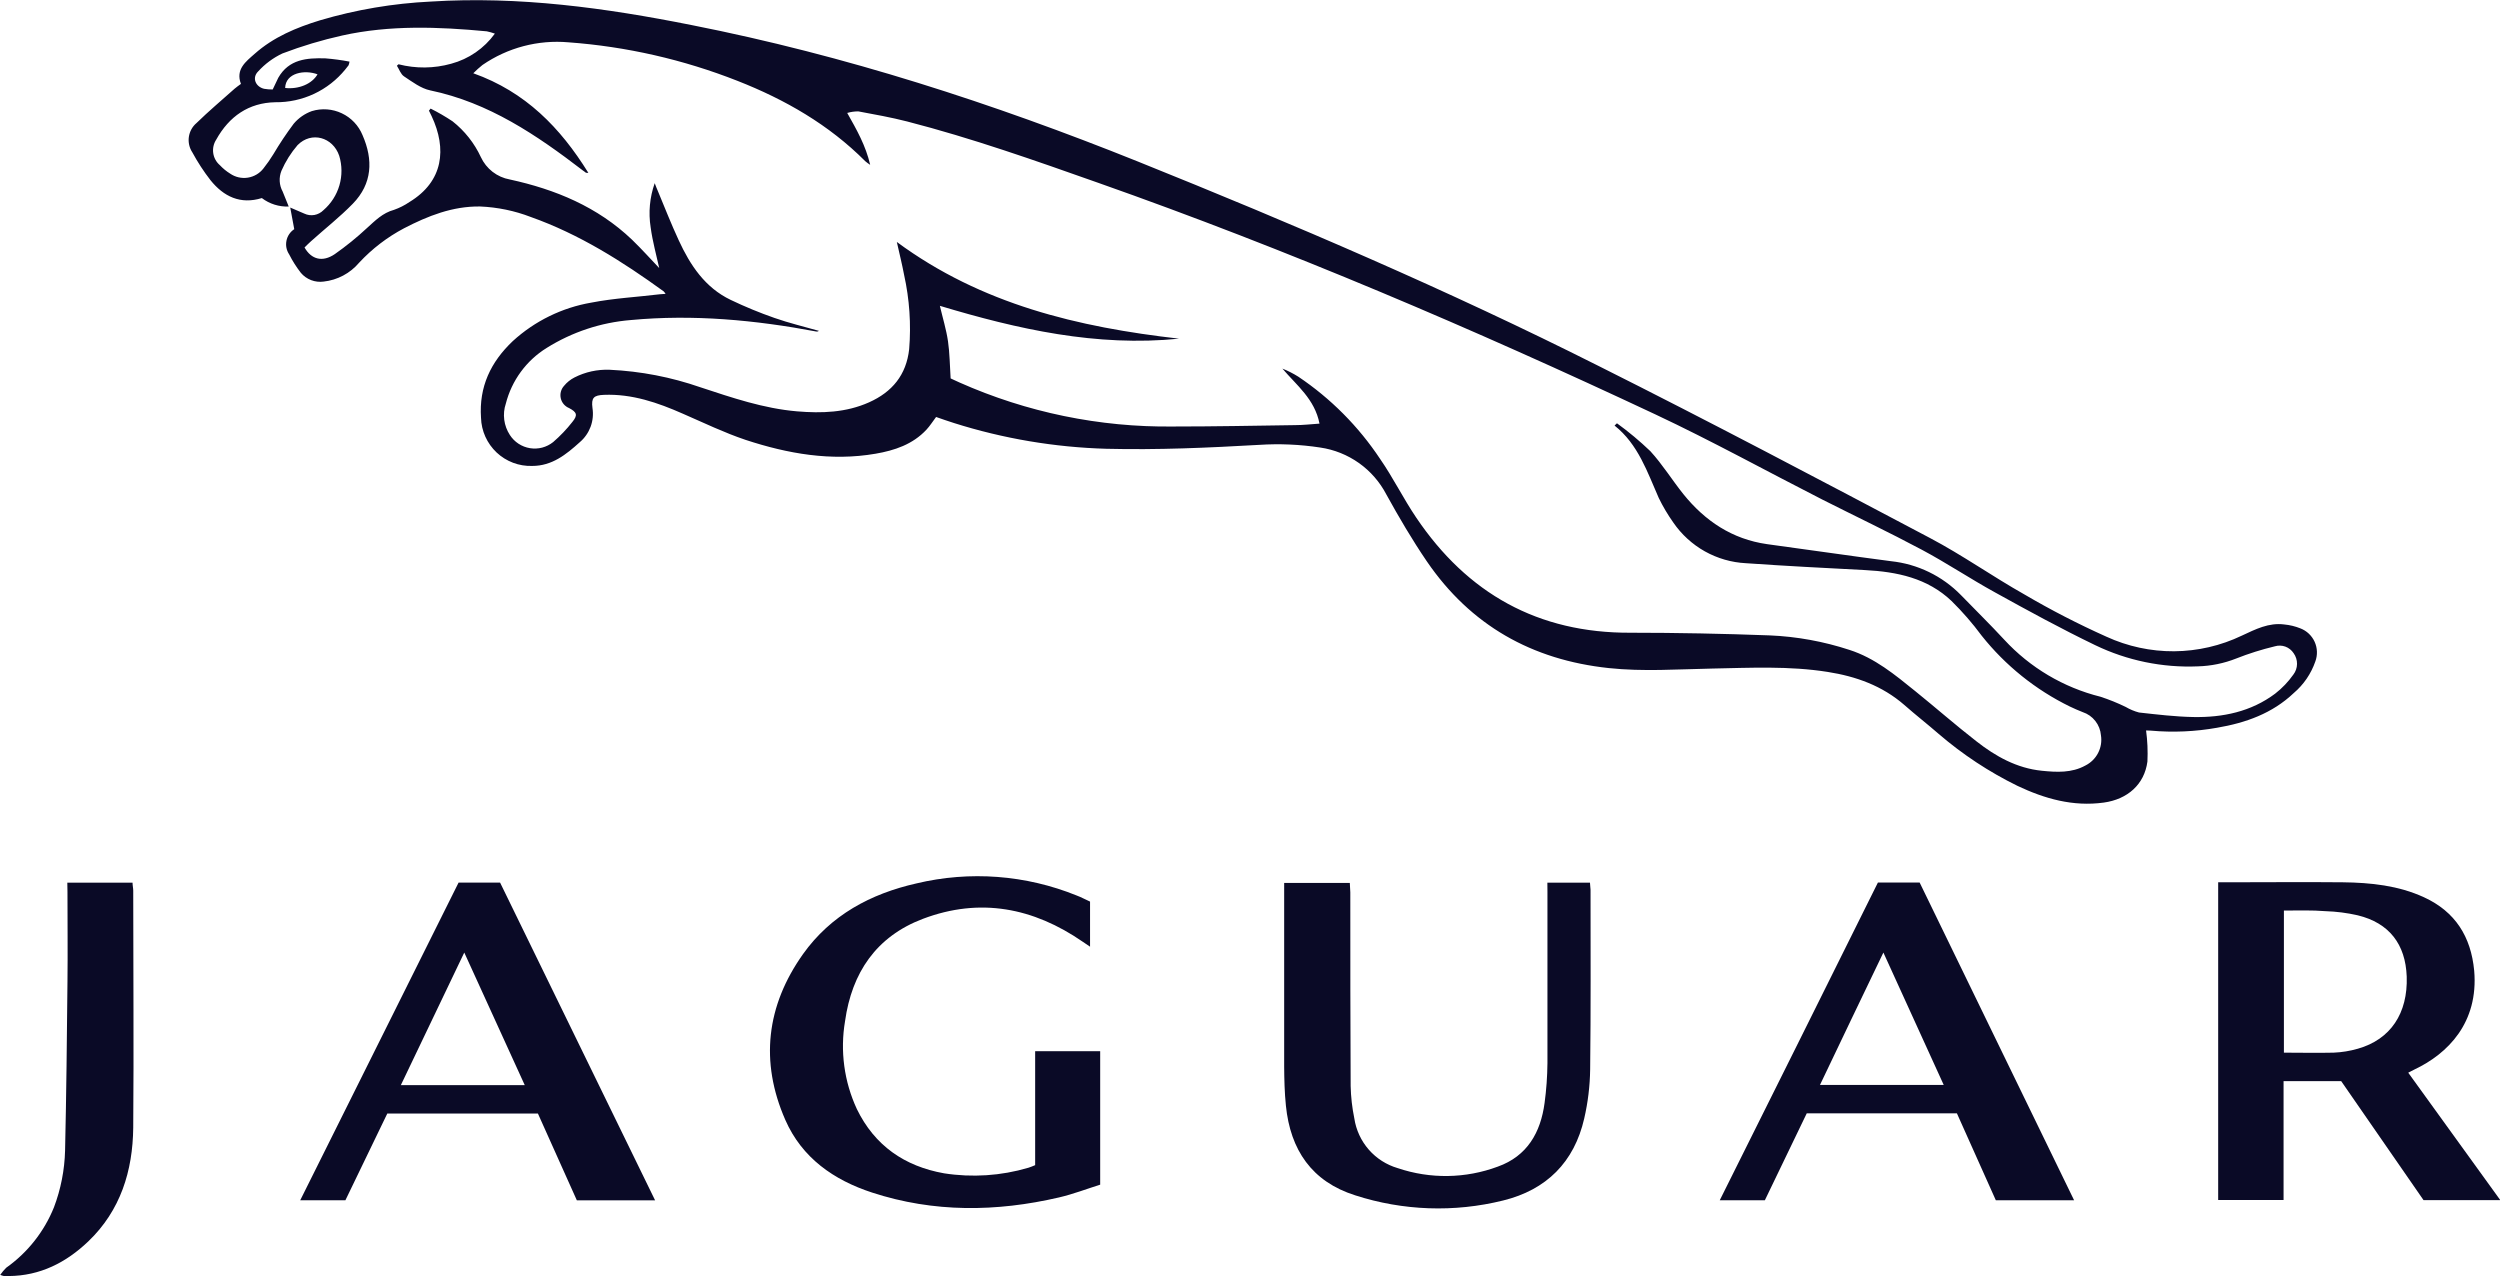<svg width="96" height="49" viewBox="0 0 96 49" fill="none" xmlns="http://www.w3.org/2000/svg">
<g clip-path="url(#clip0_165_27392)">
<path d="M82.409 28.049C82.463 28.445 82.48 28.845 82.461 29.244C82.345 30.124 81.696 30.693 80.786 30.819C79.605 30.982 78.516 30.672 77.471 30.177C76.381 29.643 75.364 28.972 74.443 28.18C74.016 27.808 73.558 27.452 73.129 27.073C72.275 26.33 71.271 25.973 70.184 25.802C68.71 25.568 67.224 25.643 65.739 25.673C64.417 25.699 63.097 25.795 61.775 25.654C58.825 25.339 56.472 24.014 54.791 21.557C54.229 20.733 53.723 19.87 53.236 18.988C52.985 18.507 52.624 18.093 52.183 17.78C51.741 17.467 51.232 17.263 50.696 17.185C49.919 17.066 49.131 17.032 48.347 17.083C46.395 17.194 44.445 17.282 42.488 17.233C40.5 17.177 38.529 16.844 36.632 16.244C36.403 16.173 36.179 16.092 35.946 16.012C35.82 16.179 35.711 16.353 35.575 16.5C35.047 17.066 34.353 17.297 33.62 17.423C31.912 17.718 30.25 17.423 28.633 16.892C27.811 16.616 27.023 16.235 26.226 15.888C25.256 15.46 24.272 15.12 23.193 15.162C22.796 15.178 22.7 15.276 22.751 15.668C22.789 15.91 22.764 16.158 22.679 16.388C22.593 16.617 22.451 16.821 22.264 16.98C21.741 17.453 21.196 17.894 20.433 17.892C20.183 17.9 19.934 17.858 19.701 17.77C19.467 17.681 19.252 17.547 19.07 17.376C18.888 17.204 18.741 16.998 18.638 16.77C18.535 16.541 18.478 16.295 18.471 16.044C18.39 14.852 18.842 13.904 19.69 13.099C20.535 12.327 21.583 11.813 22.71 11.62C23.578 11.451 24.466 11.406 25.346 11.299L25.559 11.284C25.537 11.249 25.512 11.217 25.483 11.187C23.894 10.036 22.245 8.993 20.382 8.332C19.76 8.092 19.103 7.957 18.436 7.929C17.381 7.914 16.431 8.291 15.515 8.766C14.871 9.106 14.289 9.552 13.793 10.085C13.448 10.494 12.958 10.755 12.426 10.813C12.264 10.835 12.099 10.815 11.947 10.757C11.794 10.698 11.658 10.602 11.553 10.477C11.381 10.255 11.23 10.018 11.104 9.768C11.053 9.692 11.017 9.606 10.999 9.516C10.981 9.426 10.982 9.334 11 9.244C11.018 9.153 11.053 9.068 11.105 8.992C11.156 8.916 11.222 8.851 11.299 8.8L11.145 7.97C11.369 8.066 11.529 8.133 11.687 8.203C11.807 8.26 11.942 8.278 12.073 8.255C12.204 8.231 12.324 8.168 12.418 8.073C12.711 7.821 12.925 7.489 13.033 7.118C13.141 6.746 13.139 6.351 13.026 5.981C12.781 5.264 11.958 5.033 11.427 5.572C11.172 5.868 10.963 6.201 10.807 6.559C10.756 6.687 10.733 6.825 10.741 6.963C10.749 7.1 10.788 7.235 10.854 7.355C10.929 7.533 10.999 7.713 11.087 7.931C10.716 7.946 10.351 7.831 10.055 7.606C9.227 7.861 8.588 7.546 8.084 6.921C7.822 6.584 7.589 6.226 7.386 5.851C7.27 5.676 7.223 5.465 7.252 5.257C7.282 5.05 7.386 4.86 7.546 4.725C8.016 4.266 8.52 3.843 9.009 3.406C9.079 3.344 9.158 3.292 9.252 3.222C9.039 2.661 9.44 2.366 9.782 2.064C10.506 1.422 11.38 1.058 12.292 0.779C13.675 0.37 15.103 0.129 16.544 0.06C19.927 -0.154 23.255 0.304 26.559 0.963C32.46 2.128 38.127 3.967 43.676 6.195C49.669 8.606 55.611 11.147 61.384 14.052C65.656 16.192 69.885 18.427 74.112 20.66C75.355 21.315 76.51 22.135 77.743 22.83C78.759 23.426 79.807 23.965 80.882 24.447C81.7 24.823 82.59 25.015 83.489 25.009C84.389 25.002 85.276 24.797 86.087 24.408C86.609 24.166 87.121 23.899 87.721 23.98C87.932 24 88.139 24.051 88.336 24.13C88.579 24.223 88.775 24.409 88.883 24.647C88.99 24.884 88.999 25.155 88.909 25.399C88.746 25.871 88.46 26.29 88.08 26.613C87.256 27.396 86.235 27.758 85.139 27.945C84.298 28.095 83.44 28.133 82.589 28.056C82.529 28.05 82.469 28.048 82.409 28.049ZM61.999 16.342L62.091 16.254C62.542 16.581 62.97 16.939 63.373 17.325C63.838 17.832 64.206 18.429 64.637 18.969C65.47 20.005 66.516 20.705 67.854 20.895C69.441 21.109 71.028 21.343 72.617 21.55C73.635 21.658 74.585 22.118 75.301 22.852C75.855 23.423 76.423 23.98 76.963 24.564C77.955 25.639 79.239 26.4 80.656 26.754C80.988 26.862 81.312 26.993 81.626 27.146C81.786 27.24 81.958 27.312 82.138 27.36C82.832 27.437 83.529 27.521 84.225 27.534C85.355 27.555 86.438 27.33 87.365 26.637C87.633 26.429 87.869 26.182 88.065 25.904C88.155 25.787 88.204 25.644 88.206 25.496C88.208 25.349 88.162 25.204 88.076 25.084C88 24.968 87.889 24.878 87.758 24.83C87.627 24.783 87.485 24.779 87.352 24.819C86.848 24.94 86.353 25.096 85.872 25.286C85.403 25.472 84.906 25.574 84.402 25.588C83.04 25.646 81.684 25.367 80.455 24.774C79.15 24.145 77.875 23.449 76.611 22.749C75.66 22.227 74.757 21.621 73.8 21.111C72.544 20.441 71.252 19.827 69.981 19.185C67.845 18.097 65.741 16.935 63.573 15.916C56.572 12.628 49.466 9.592 42.168 7.019C39.746 6.163 37.326 5.307 34.836 4.665C34.218 4.506 33.588 4.395 32.96 4.277C32.816 4.276 32.672 4.297 32.533 4.337C32.903 4.992 33.244 5.592 33.415 6.33C33.35 6.289 33.288 6.243 33.229 6.193C31.828 4.787 30.149 3.823 28.317 3.104C26.241 2.287 24.055 1.788 21.83 1.625C20.661 1.522 19.493 1.83 18.526 2.496C18.403 2.595 18.285 2.701 18.174 2.813C20.181 3.528 21.516 4.902 22.593 6.638C22.518 6.638 22.499 6.638 22.486 6.623C22.473 6.608 22.418 6.574 22.384 6.548C20.607 5.185 18.772 3.939 16.518 3.47C16.162 3.395 15.833 3.143 15.515 2.933C15.389 2.851 15.331 2.663 15.241 2.524L15.303 2.468C15.968 2.639 16.665 2.632 17.326 2.447C18 2.266 18.592 1.858 19.003 1.291C18.901 1.254 18.798 1.225 18.693 1.203C16.835 1.028 14.974 0.957 13.14 1.364C12.359 1.538 11.591 1.768 10.844 2.053C10.491 2.22 10.174 2.455 9.912 2.744C9.669 2.984 9.808 3.329 10.141 3.41C10.25 3.429 10.361 3.437 10.472 3.436C10.551 3.277 10.617 3.128 10.685 2.988C11.093 2.271 11.785 2.22 12.492 2.241C12.804 2.265 13.114 2.307 13.421 2.366C13.414 2.414 13.402 2.461 13.385 2.507C13.345 2.562 13.302 2.616 13.259 2.667C12.934 3.066 12.524 3.386 12.059 3.604C11.594 3.822 11.086 3.932 10.572 3.926C9.549 3.945 8.797 4.472 8.304 5.36C8.204 5.513 8.162 5.697 8.188 5.878C8.213 6.059 8.304 6.224 8.443 6.343C8.559 6.467 8.691 6.576 8.836 6.666C9.034 6.803 9.278 6.859 9.516 6.822C9.754 6.785 9.97 6.658 10.117 6.467C10.255 6.293 10.382 6.111 10.498 5.921C10.737 5.517 10.998 5.126 11.279 4.75C11.465 4.53 11.705 4.363 11.976 4.266C12.356 4.15 12.767 4.18 13.126 4.351C13.486 4.521 13.77 4.82 13.921 5.189C14.336 6.137 14.299 7.056 13.545 7.826C13.046 8.338 12.477 8.783 11.946 9.261C11.856 9.34 11.771 9.428 11.694 9.503C11.958 9.969 12.388 10.076 12.855 9.759C13.288 9.455 13.699 9.122 14.086 8.762C14.404 8.475 14.694 8.175 15.13 8.058C15.34 7.984 15.539 7.883 15.722 7.758C17.031 6.964 17.163 5.714 16.576 4.463C16.544 4.391 16.506 4.32 16.471 4.249L16.536 4.17C16.826 4.315 17.107 4.478 17.377 4.658C17.843 5.025 18.216 5.497 18.466 6.035C18.569 6.256 18.723 6.449 18.915 6.598C19.108 6.747 19.333 6.848 19.573 6.891C21.324 7.272 22.945 7.94 24.272 9.207C24.648 9.571 24.998 9.963 25.314 10.293C25.209 9.811 25.058 9.276 24.985 8.73C24.895 8.16 24.949 7.578 25.141 7.034C25.192 7.167 25.222 7.248 25.254 7.317C25.521 7.959 25.773 8.601 26.064 9.229C26.504 10.183 27.074 11.046 28.061 11.517C28.607 11.778 29.166 12.009 29.737 12.208C30.297 12.405 30.876 12.542 31.446 12.705C31.432 12.716 31.417 12.724 31.4 12.729C31.383 12.733 31.365 12.734 31.348 12.731C28.998 12.288 26.617 12.065 24.22 12.29C23.075 12.383 21.968 12.75 20.993 13.36C20.213 13.843 19.65 14.61 19.423 15.501C19.356 15.7 19.336 15.912 19.363 16.12C19.39 16.329 19.464 16.528 19.579 16.704C19.665 16.837 19.778 16.952 19.911 17.039C20.044 17.126 20.193 17.184 20.35 17.21C20.506 17.235 20.667 17.228 20.82 17.188C20.974 17.147 21.117 17.075 21.241 16.976C21.512 16.742 21.76 16.483 21.98 16.201C22.193 15.94 22.153 15.828 21.854 15.67C21.774 15.638 21.703 15.586 21.647 15.521C21.591 15.455 21.552 15.377 21.533 15.292C21.515 15.208 21.516 15.12 21.539 15.037C21.561 14.954 21.603 14.877 21.662 14.814C21.77 14.682 21.904 14.575 22.055 14.497C22.475 14.282 22.944 14.18 23.415 14.199C24.601 14.255 25.773 14.481 26.894 14.871C28.112 15.272 29.323 15.687 30.609 15.796C31.555 15.875 32.488 15.845 33.373 15.449C34.257 15.053 34.801 14.403 34.912 13.409C34.99 12.454 34.925 11.493 34.718 10.558C34.641 10.149 34.539 9.744 34.438 9.291C37.689 11.69 41.407 12.564 45.276 13.005C42.112 13.324 39.082 12.643 36.091 11.744C36.2 12.21 36.337 12.654 36.403 13.105C36.469 13.557 36.472 14.037 36.504 14.531L36.843 14.687C39.426 15.835 42.224 16.412 45.049 16.378C46.613 16.378 48.174 16.348 49.735 16.325C50.03 16.325 50.323 16.291 50.669 16.267C50.487 15.325 49.789 14.796 49.244 14.154C49.456 14.238 49.659 14.342 49.853 14.463C51.098 15.299 52.166 16.373 52.997 17.624C53.496 18.343 53.887 19.142 54.379 19.87C56.346 22.79 59.06 24.314 62.617 24.297C64.4 24.297 66.183 24.333 67.956 24.399C68.998 24.443 70.028 24.631 71.019 24.956C71.995 25.269 72.766 25.911 73.543 26.538C74.321 27.165 75.098 27.848 75.893 28.465C76.632 29.045 77.444 29.499 78.405 29.597C78.977 29.655 79.552 29.687 80.079 29.396C80.288 29.291 80.459 29.123 80.566 28.916C80.674 28.708 80.713 28.471 80.677 28.24C80.661 28.038 80.586 27.845 80.461 27.686C80.336 27.526 80.167 27.408 79.975 27.345C79.81 27.277 79.641 27.21 79.483 27.131C78.167 26.488 77.009 25.558 76.096 24.41C75.745 23.936 75.358 23.49 74.938 23.077C74.013 22.197 72.843 21.955 71.615 21.891C70.09 21.811 68.565 21.734 67.042 21.627C66.489 21.599 65.95 21.443 65.466 21.172C64.983 20.901 64.569 20.522 64.255 20.065C64.043 19.765 63.855 19.449 63.695 19.119C63.257 18.13 62.909 17.063 61.999 16.342ZM12.198 2.856C11.704 2.667 10.965 2.794 10.95 3.378C11.469 3.436 11.986 3.224 12.198 2.845V2.856Z" fill="#0A0A26"/>
<path d="M85.178 33.88H85.509C87.004 33.88 88.48 33.865 89.964 33.88C91.032 33.893 92.1 34.002 93.087 34.458C94.285 35.011 94.885 35.969 95.009 37.273C95.182 39.273 93.992 40.463 92.724 41.064L92.476 41.191L96.011 46.084H93.063L89.902 41.516H87.689V46.08H85.178V33.88ZM87.702 34.965V40.422C88.343 40.422 88.984 40.437 89.612 40.422C89.927 40.409 90.24 40.358 90.543 40.27C91.797 39.915 92.465 38.911 92.418 37.502C92.373 36.256 91.743 35.441 90.537 35.148C90.13 35.055 89.716 35.002 89.3 34.989C88.775 34.946 88.247 34.965 87.702 34.965Z" fill="#0A0A26"/>
<path d="M41.858 34.621V36.353C41.745 36.276 41.662 36.222 41.583 36.167C39.682 34.854 37.634 34.454 35.44 35.283C33.65 35.961 32.711 37.348 32.45 39.211C32.256 40.356 32.414 41.533 32.903 42.587C33.586 43.993 34.737 44.785 36.25 45.055C37.333 45.225 38.44 45.152 39.492 44.841C39.573 44.819 39.648 44.781 39.75 44.742V40.367H42.247V45.491C41.734 45.652 41.209 45.855 40.664 45.982C38.26 46.54 35.859 46.568 33.49 45.795C32.016 45.314 30.795 44.464 30.154 43C29.176 40.765 29.43 38.62 30.835 36.638C31.903 35.139 33.432 34.321 35.192 33.923C37.242 33.433 39.393 33.596 41.346 34.388C41.519 34.452 41.683 34.544 41.858 34.621Z" fill="#0A0A26"/>
<path d="M59.419 33.895H61.055C61.055 33.99 61.077 34.08 61.077 34.167C61.077 36.469 61.09 38.77 61.062 41.069C61.053 41.701 60.977 42.33 60.835 42.946C60.451 44.629 59.381 45.691 57.719 46.099C55.844 46.564 53.876 46.495 52.038 45.9C50.374 45.374 49.55 44.156 49.379 42.46C49.328 41.959 49.315 41.454 49.312 40.949C49.312 38.727 49.312 36.503 49.312 34.279V33.904H51.833C51.833 34.03 51.852 34.148 51.852 34.264C51.852 36.745 51.852 39.224 51.865 41.703C51.874 42.121 51.922 42.538 52.006 42.948C52.073 43.392 52.266 43.808 52.561 44.146C52.856 44.484 53.242 44.73 53.672 44.856C54.922 45.279 56.279 45.259 57.516 44.798C58.644 44.395 59.161 43.49 59.312 42.353C59.381 41.846 59.417 41.335 59.422 40.823C59.422 38.633 59.422 36.443 59.422 34.255L59.419 33.895Z" fill="#0A0A26"/>
<path d="M17.61 33.891H19.203L25.156 46.093H22.151L20.656 42.76H14.872L13.264 46.089H11.529C13.569 42.002 15.587 37.954 17.61 33.891ZM20.15 41.668L17.828 36.578C16.997 38.314 16.2 39.977 15.393 41.668H20.15Z" fill="#0A0A26"/>
<path d="M79.646 46.091H76.64L75.145 42.752H69.379L67.77 46.091H66.038C68.074 42.005 70.096 37.956 72.112 33.889H73.714L79.646 46.091ZM69.887 41.662H74.639L72.322 36.578C71.493 38.305 70.692 39.967 69.887 41.662Z" fill="#0A0A26"/>
<path d="M2.585 33.895H5.09C5.09 34 5.116 34.11 5.116 34.197C5.116 37.233 5.141 40.268 5.116 43.302C5.099 44.959 4.629 46.483 3.394 47.666C2.54 48.482 1.54 48.994 0.329 49C0.269 49 0.21 49 0.15 49C0.102 48.989 0.055 48.974 0.009 48.955C0.077 48.857 0.154 48.765 0.239 48.681C1.06 48.1 1.696 47.294 2.072 46.361C2.336 45.663 2.48 44.927 2.499 44.181C2.548 42.022 2.57 39.859 2.591 37.697C2.604 36.552 2.591 35.405 2.591 34.259L2.585 33.895Z" fill="#0A0A26"/>
</g>
<defs>
<clipPath id="clip0_165_27392">
<rect width="96" height="49" fill="white"/>
</clipPath>
</defs>
</svg>
